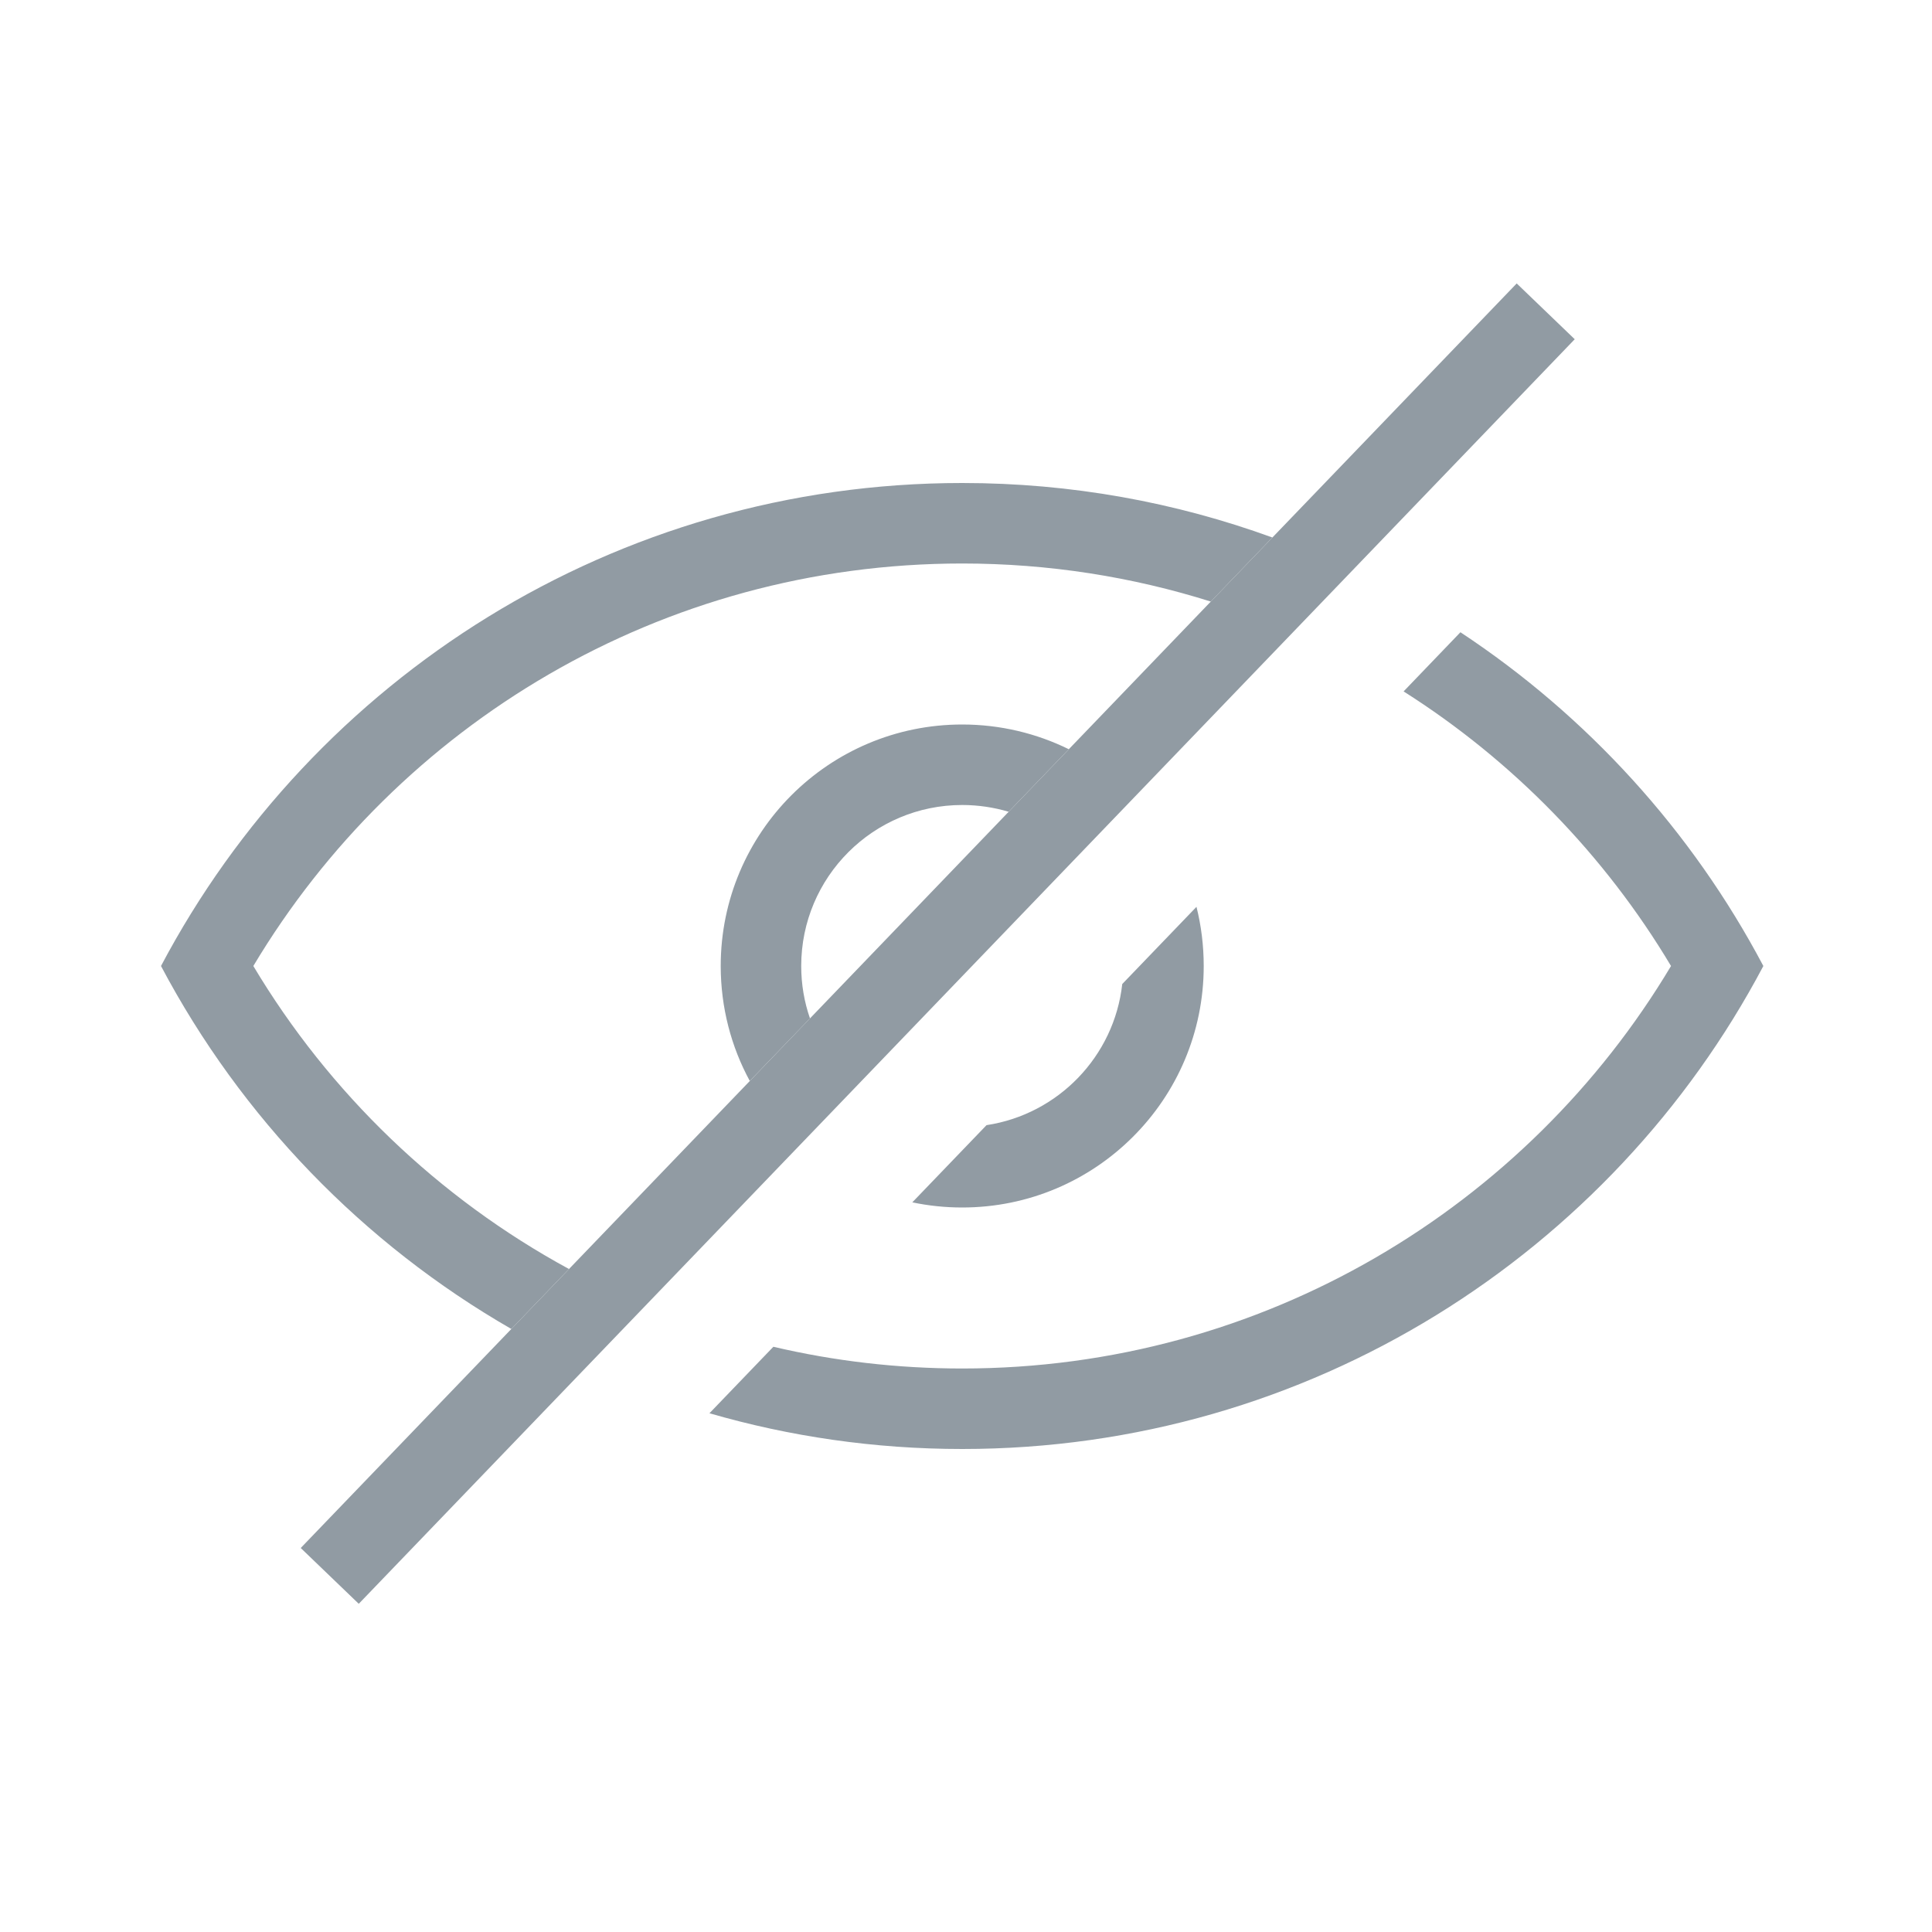 <svg width="24" height="24" viewBox="0 0 24 24" fill="none" xmlns="http://www.w3.org/2000/svg">
<path fill-rule="evenodd" clip-rule="evenodd" d="M15.806 6.677C14.604 6.239 13.306 6 11.953 6C7.636 6 3.886 8.432 2 12C2.996 13.883 4.51 15.449 6.352 16.509L7.068 15.764C5.448 14.884 4.091 13.58 3.147 12C4.938 9.004 8.212 7 11.953 7C13.029 7 14.066 7.166 15.041 7.473L15.806 6.677ZM13.277 9.307C12.878 9.111 12.428 9 11.953 9C10.296 9 8.953 10.343 8.953 12C8.953 12.517 9.084 13.004 9.314 13.428L10.062 12.651C9.991 12.447 9.953 12.228 9.953 12C9.953 10.895 10.849 10 11.953 10C12.154 10 12.347 10.03 12.53 10.084L13.277 9.307ZM13.941 12.224L14.863 11.265C14.922 11.5 14.953 11.746 14.953 12C14.953 13.657 13.61 15 11.953 15C11.741 15 11.533 14.978 11.333 14.936L12.255 13.977C13.143 13.843 13.841 13.124 13.941 12.224ZM9.607 16.73C10.361 16.907 11.146 17 11.953 17C15.693 17 18.968 14.996 20.758 12C19.933 10.619 18.792 9.449 17.436 8.589L18.142 7.854C19.719 8.895 21.018 10.322 21.905 12C20.019 15.568 16.27 18 11.953 18C10.863 18 9.81 17.845 8.813 17.556L9.607 16.73Z" fill="#919ba3"/>
<rect x="18.841" y="3.521" width="1" height="21.793" transform="rotate(43.878 18.841 3.521)" fill="#919ba3"/>
</svg>
